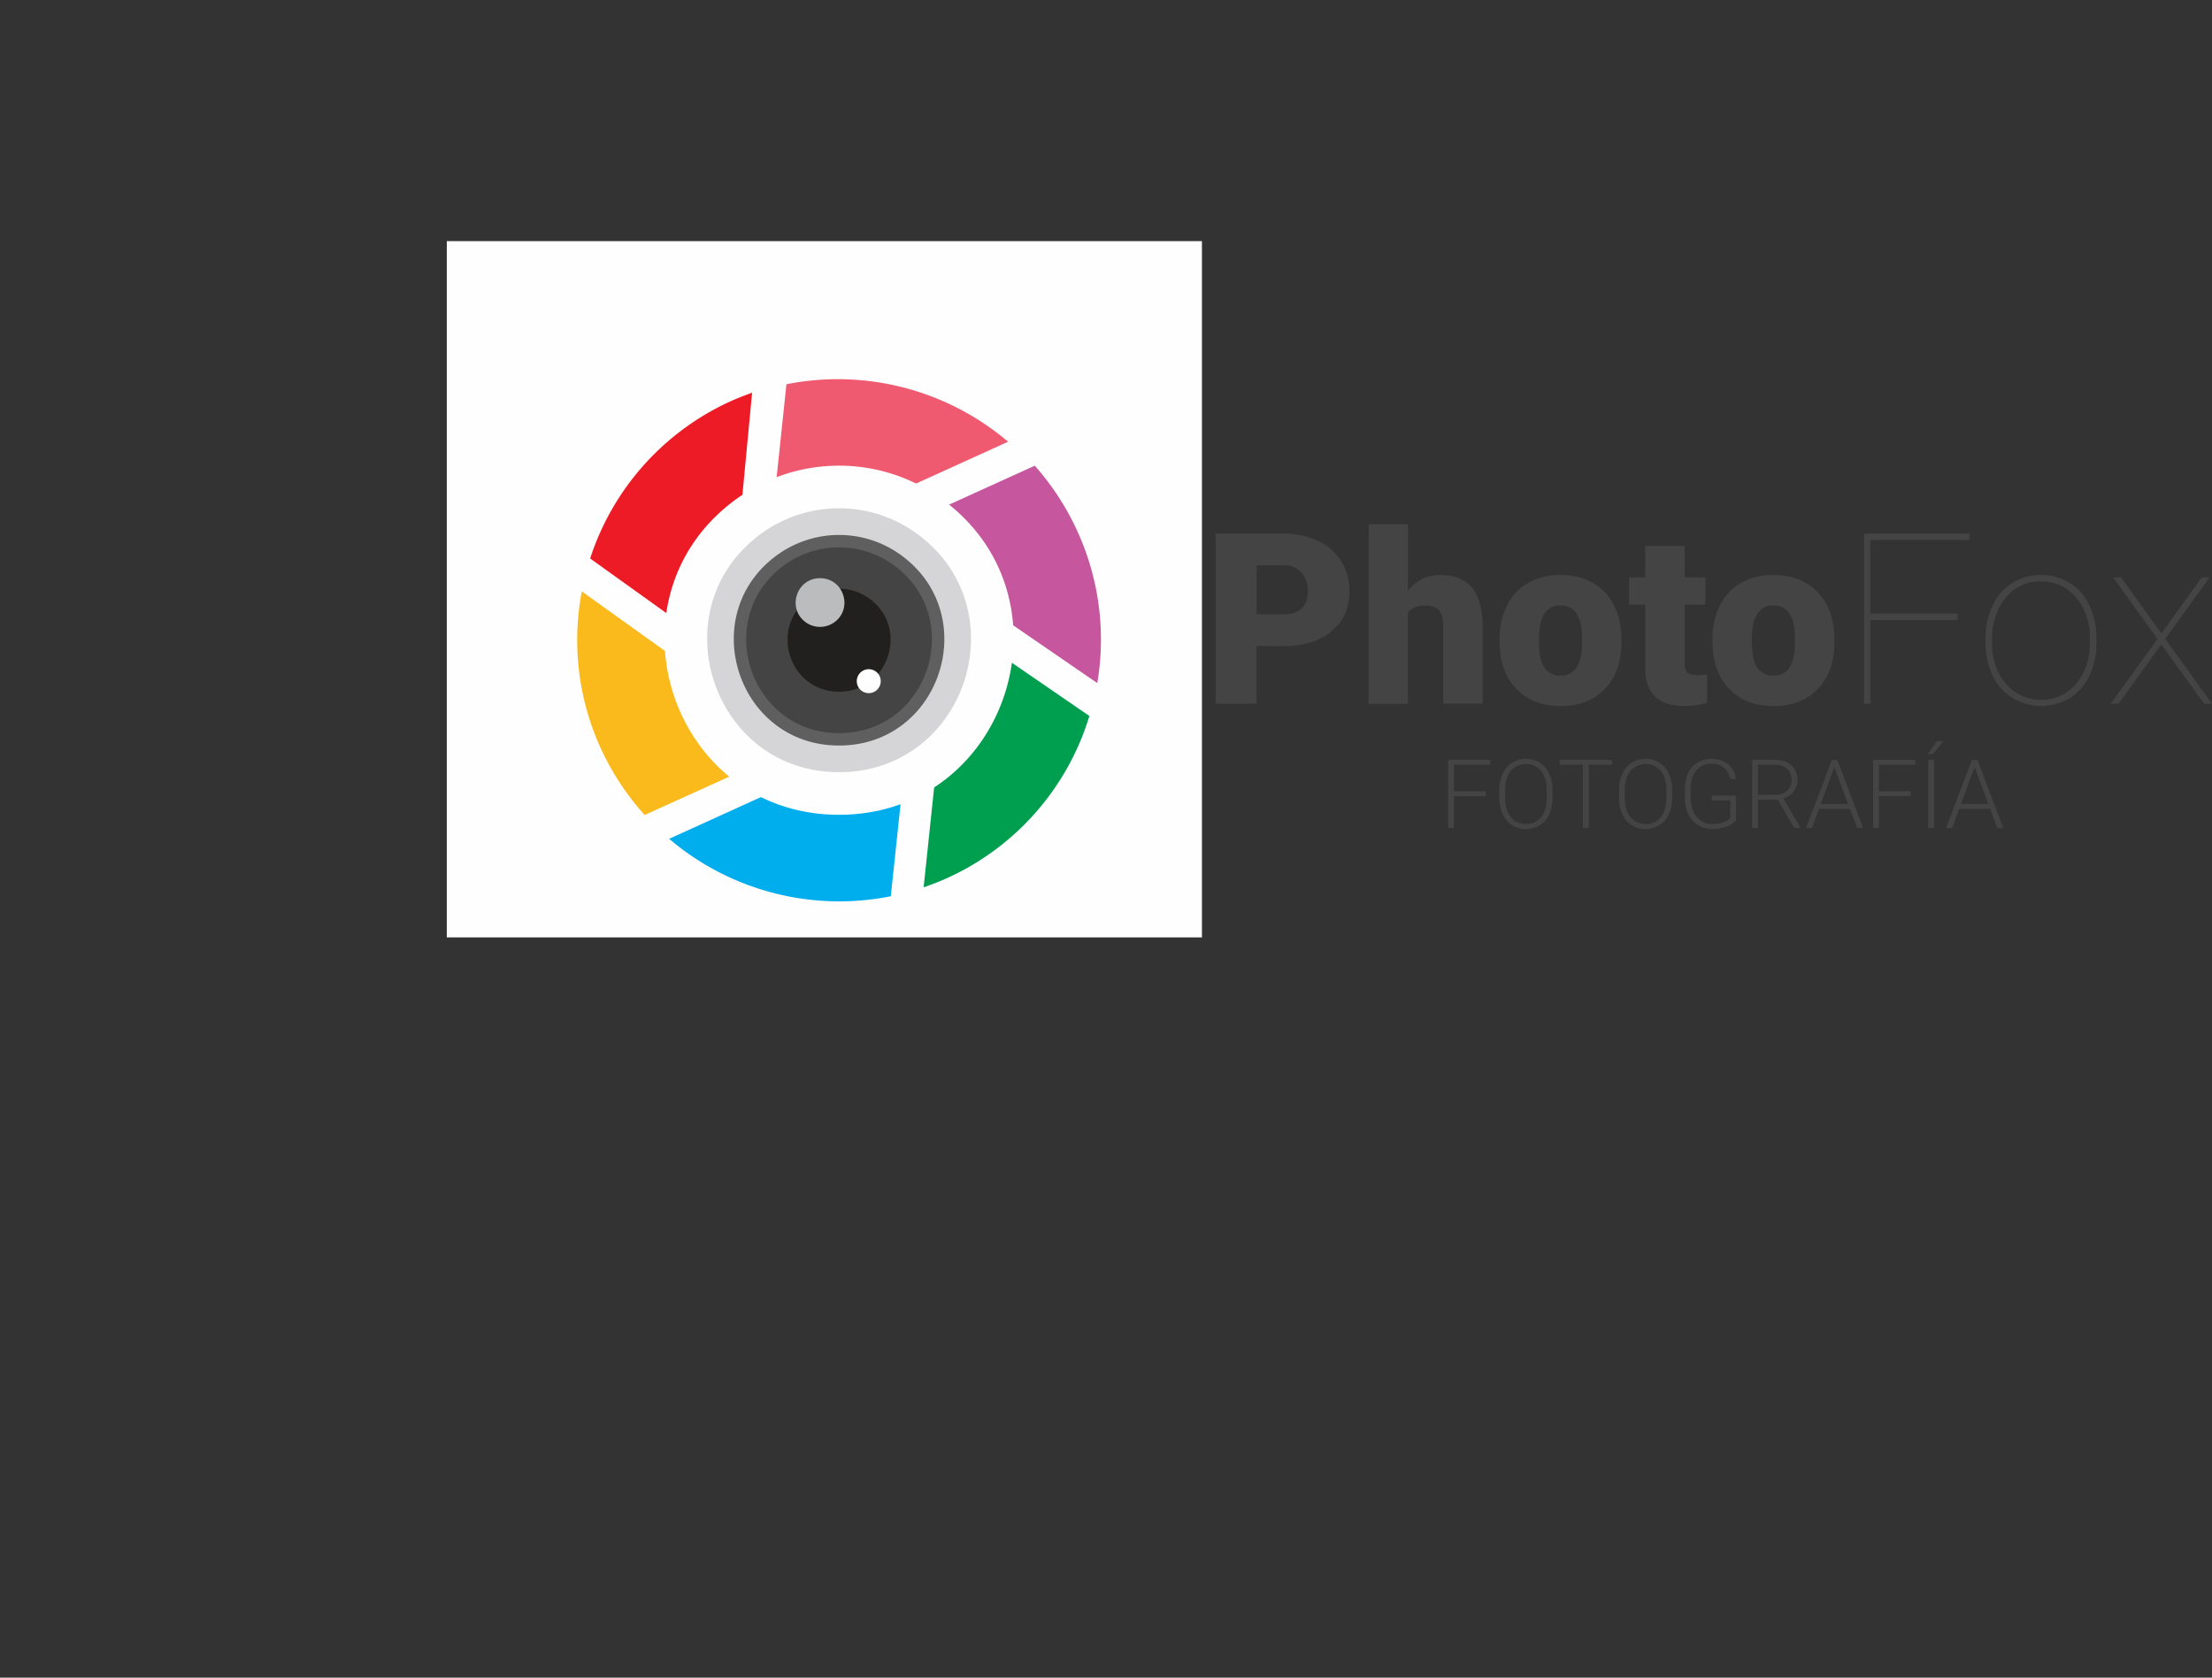 <svg xmlns="http://www.w3.org/2000/svg" xmlns:xlink="http://www.w3.org/1999/xlink" viewBox="0 0 1054.53 800"><rect x="0" y="0" width="1054.53" height="800" fill="#333333" stroke="none"/><defs><style>.cls-1{fill:none;}.cls-2{clip-path:url(#clip-path);}.cls-10,.cls-3{fill:#fefefe;}.cls-4{fill:#ef5a70;}.cls-10,.cls-11,.cls-12,.cls-13,.cls-14,.cls-15,.cls-4,.cls-5,.cls-6,.cls-7,.cls-8,.cls-9{fill-rule:evenodd;}.cls-5{fill:#ed1b25;}.cls-6{fill:#faba1c;}.cls-7{fill:#009e4f;}.cls-8{fill:#00aded;}.cls-9{fill:#c6569e;}.cls-11{fill:#d5d5d7;}.cls-12{fill:#5f5f5f;}.cls-13,.cls-16{fill:#434443;}.cls-14{fill:#22201e;}.cls-15{fill:#babcbe;}</style><clipPath id="clip-path" transform="translate(213 115)"><rect class="cls-1" width="360" height="332"/></clipPath></defs><g id="Capa_2" data-name="Capa 2"><g id="_5" data-name="5"><g class="cls-2"><rect class="cls-3" width="800" height="800"/><path class="cls-4" d="M161.92,68.24l-8.34,79.23,114-51.83a125.38,125.38,0,0,0-105.69-27.4Z" transform="translate(213 115)"/><path class="cls-5" d="M145.55,72.26c-3.4,1.23-6.8,2.54-10.21,4.07a124.61,124.61,0,0,0-67,75l65.29,46.8Z" transform="translate(213 115)"/><path class="cls-6" d="M94.34,273.64l72.77-33L64.36,167a124.42,124.42,0,0,0-2.19,23.17v.15A124,124,0,0,0,73.3,241.63a126.09,126.09,0,0,0,21,32Z" transform="translate(213 115)"/><path class="cls-7" d="M227.32,308.14c3.81-1.32,7.62-2.8,11.32-4.47a124.53,124.53,0,0,0,67.7-77.24l-65.66-45.12Z" transform="translate(213 115)"/><path class="cls-8" d="M211.67,312.37l8.38-79.23L106,285a125.24,125.24,0,0,0,105.64,27.4Z" transform="translate(213 115)"/><path class="cls-9" d="M310.1,210.74,207.45,140.2l72.86-33.13a125.57,125.57,0,0,1,20.33,31.3,124.08,124.08,0,0,1,9.46,72.37Z" transform="translate(213 115)"/><path class="cls-10" d="M140.85,121C72.38,167,105.24,273.54,187,273.54S301.67,167.07,233.17,121a83.36,83.36,0,0,0-92.32,0Z" transform="translate(213 115)"/><path class="cls-11" d="M152.11,137.93c-51.75,34.74-26.9,115.29,34.9,115.29s86.67-80.48,34.88-115.29a63,63,0,0,0-69.78,0Z" transform="translate(213 115)"/><path class="cls-12" d="M159.16,148.52c-41.29,27.72-21.47,92,27.85,92s69.15-64.22,27.83-92a50.24,50.24,0,0,0-55.68,0Z" transform="translate(213 115)"/><path class="cls-13" d="M162.45,153.43C126,177.9,143.5,234.6,187,234.6s61-56.66,24.55-81.17a44.35,44.35,0,0,0-49.11,0Z" transform="translate(213 115)"/><path class="cls-14" d="M173.37,169.85c-20.21,13.57-10.5,45,13.64,45s33.85-31.43,13.62-45a24.62,24.62,0,0,0-27.26,0Z" transform="translate(213 115)"/><path class="cls-15" d="M171.49,182c-9.55-6.42-5-21.28,6.45-21.28s16,14.85,6.44,21.28a11.66,11.66,0,0,1-12.89,0Z" transform="translate(213 115)"/><path class="cls-10" d="M198,214.58a5.71,5.71,0,1,1,6.33,0,5.72,5.72,0,0,1-6.33,0Z" transform="translate(213 115)"/></g><path class="cls-16" d="M386.06,193.06v27.51H366.52V139.49h32.35a37.7,37.7,0,0,1,16.45,3.43,25.82,25.82,0,0,1,11.08,9.74A26.6,26.6,0,0,1,430.33,167q0,11.87-8.49,19t-23.31,7.1Zm0-15.09h12.81q5.67,0,8.66-2.84c2-1.89,3-4.57,3-8a13,13,0,0,0-3.06-9.07,10.83,10.83,0,0,0-8.35-3.46h-13Z" transform="translate(213 115)"/><path class="cls-16" d="M458.22,166.78a18.77,18.77,0,0,1,15.37-7.57q10,0,15,5.9t5.18,17.42v38H475V183q0-4.78-2-7c-1.3-1.51-3.5-2.26-6.62-2.26q-5.79,0-8.19,3.68v43.21H439.46V135h18.76Z" transform="translate(213 115)"/><path class="cls-16" d="M501.88,189.89a35.56,35.56,0,0,1,3.5-16.07A25.16,25.16,0,0,1,515.46,163a30.38,30.38,0,0,1,15.42-3.78q13.54,0,21.33,8.38t7.8,22.8v.66q0,14.1-7.83,22.36T531,221.68q-12.87,0-20.66-7.71t-8.41-20.91Zm18.76,1.16q0,8.35,2.62,12.25a8.71,8.71,0,0,0,7.74,3.9q10,0,10.24-15.42v-1.89q0-16.21-10.36-16.21-9.4,0-10.18,14Z" transform="translate(213 115)"/><path class="cls-16" d="M590.13,145.34v15H600v13h-9.91v27.56c0,2.26.41,3.84,1.22,4.73s2.43,1.34,4.85,1.34a27.8,27.8,0,0,0,4.67-.33v13.41a34.45,34.45,0,0,1-10.57,1.62q-9.69,0-14.31-4.57t-4.63-13.86v-29.9h-7.68v-13h7.68v-15Z" transform="translate(213 115)"/><path class="cls-16" d="M603.38,189.89a35.56,35.56,0,0,1,3.51-16.07A25.16,25.16,0,0,1,617,163a30.38,30.38,0,0,1,15.42-3.78q13.53,0,21.33,8.38t7.79,22.8v.66q0,14.1-7.82,22.36t-21.19,8.27q-12.86,0-20.66-7.71t-8.4-20.91Zm18.76,1.16q0,8.35,2.62,12.25a8.73,8.73,0,0,0,7.74,3.9q10,0,10.25-15.42v-1.89q0-16.21-10.36-16.21-9.4,0-10.19,14Z" transform="translate(213 115)"/><path class="cls-16" d="M720.2,180.7H678.66v39.87h-3V139.49h50.23v3H678.66v35.08H720.2Z" transform="translate(213 115)"/><path class="cls-16" d="M733.62,189.27a35.22,35.22,0,0,1,3.31-15.5,25.49,25.49,0,0,1,9.35-10.72A25,25,0,0,1,760,159.21a24.78,24.78,0,0,1,23,14.31,35,35,0,0,1,3.43,15.42v2.67a35.52,35.52,0,0,1-3.29,15.54,25.34,25.34,0,0,1-9.33,10.69,26.38,26.38,0,0,1-27.33,0A25.34,25.34,0,0,1,737,207.28a34.92,34.92,0,0,1-3.39-15.34Zm3,2.34a31.74,31.74,0,0,0,3,13.78,23.45,23.45,0,0,0,8.3,9.77,21.56,21.56,0,0,0,12.16,3.51,20.88,20.88,0,0,0,16.79-7.74q6.49-7.74,6.49-19.93v-1.73a31.33,31.33,0,0,0-3-13.7,23.85,23.85,0,0,0-8.32-9.82A21.29,21.29,0,0,0,760,162.21a20.85,20.85,0,0,0-16.81,7.85q-6.52,7.86-6.52,19.77Z" transform="translate(213 115)"/><path class="cls-16" d="M817.42,187.05l19.21-26.73h3.78l-21.16,29.34,22.28,30.91h-3.74l-20.43-28.29L797,220.57h-3.73l22.27-30.91-21.16-29.34h3.79Z" transform="translate(213 115)"/><path class="cls-16" d="M495.3,264.66H480.13v15.2h-2.74V247.35h20.14v2.32h-17.4v12.67H495.3Z" transform="translate(213 115)"/><path class="cls-16" d="M527.14,265.37a18.92,18.92,0,0,1-1.55,7.89,11.87,11.87,0,0,1-4.43,5.22,12.17,12.17,0,0,1-6.66,1.83,11.56,11.56,0,0,1-9.2-4.07q-3.51-4.08-3.51-11v-3.35a18.65,18.65,0,0,1,1.58-7.87,11.71,11.71,0,0,1,11.09-7.12,12.22,12.22,0,0,1,6.62,1.81,11.89,11.89,0,0,1,4.43,5.12,18.33,18.33,0,0,1,1.63,7.66Zm-2.75-3.53q0-5.86-2.65-9.2a9.58,9.58,0,0,0-14.51,0q-2.69,3.34-2.69,9.33v3.39c0,3.86.89,6.91,2.68,9.17a8.8,8.8,0,0,0,7.28,3.38,8.71,8.71,0,0,0,7.28-3.34q2.61-3.33,2.61-9.3Z" transform="translate(213 115)"/><path class="cls-16" d="M555.52,249.67H544.38v30.19h-2.75V249.67H530.51v-2.32h25Z" transform="translate(213 115)"/><path class="cls-16" d="M584.17,265.37a18.77,18.77,0,0,1-1.55,7.89,11.81,11.81,0,0,1-4.43,5.22,12.15,12.15,0,0,1-6.66,1.83,11.58,11.58,0,0,1-9.2-4.07q-3.5-4.08-3.5-11v-3.35A18.65,18.65,0,0,1,560.4,254a11.73,11.73,0,0,1,11.09-7.12,12.19,12.19,0,0,1,6.62,1.81,11.89,11.89,0,0,1,4.43,5.12,18.33,18.33,0,0,1,1.63,7.66Zm-2.74-3.53q0-5.86-2.66-9.2a9.58,9.58,0,0,0-14.51,0q-2.68,3.34-2.69,9.33v3.39c0,3.86.9,6.91,2.68,9.17a8.82,8.82,0,0,0,7.28,3.38,8.7,8.7,0,0,0,7.28-3.34q2.63-3.33,2.62-9.3Z" transform="translate(213 115)"/><path class="cls-16" d="M614.57,276a9.23,9.23,0,0,1-4.48,3.17,19.36,19.36,0,0,1-6.82,1.14,12.67,12.67,0,0,1-6.79-1.83,12.16,12.16,0,0,1-4.6-5.18,17.56,17.56,0,0,1-1.66-7.68v-4.11q0-6.76,3.42-10.69a11.58,11.58,0,0,1,9.18-3.92,12.21,12.21,0,0,1,8.08,2.56,10.53,10.53,0,0,1,3.64,7H611.8a8.52,8.52,0,0,0-2.92-5.44,9.38,9.38,0,0,0-6-1.84,8.82,8.82,0,0,0-7.21,3.24c-1.77,2.16-2.66,5.2-2.66,9.14v3.84a16.06,16.06,0,0,0,1.26,6.56,10.06,10.06,0,0,0,3.62,4.42,9.6,9.6,0,0,0,5.42,1.56,15,15,0,0,0,6.09-1.12,6.56,6.56,0,0,0,2.46-1.72v-8.39h-8.73v-2.33h11.48Z" transform="translate(213 115)"/><path class="cls-16" d="M634.51,266.31h-9.45v13.55h-2.77V247.35h10.56q5.21,0,8.13,2.52a9.62,9.62,0,0,1,1.1,12.56,9.36,9.36,0,0,1-4.92,3.3l8.13,13.84v.29h-2.92ZM625.06,264h8.42a7.81,7.81,0,0,0,5.56-2,7.44,7.44,0,0,0-.09-10.45,9.1,9.1,0,0,0-6.14-1.9h-7.75Z" transform="translate(213 115)"/><path class="cls-16" d="M668.94,270.73H654.18l-3.35,9.13H648l12.3-32.51h2.62l12.3,32.51h-2.86ZM655,268.41h13l-6.52-17.71Z" transform="translate(213 115)"/><path class="cls-16" d="M697.86,264.66H682.7v15.2H680V247.35h20.14v2.32H682.7v12.67h15.16Z" transform="translate(213 115)"/><path class="cls-16" d="M710.34,238.4h3.24l-5.16,6.25h-2.34ZM709,279.86h-2.75V247.35H709Z" transform="translate(213 115)"/><path class="cls-16" d="M735.8,270.73H721l-3.35,9.13h-2.88l12.3-32.51h2.62L742,279.86h-2.86Zm-13.91-2.32h13l-6.52-17.71Z" transform="translate(213 115)"/></g></g></svg>